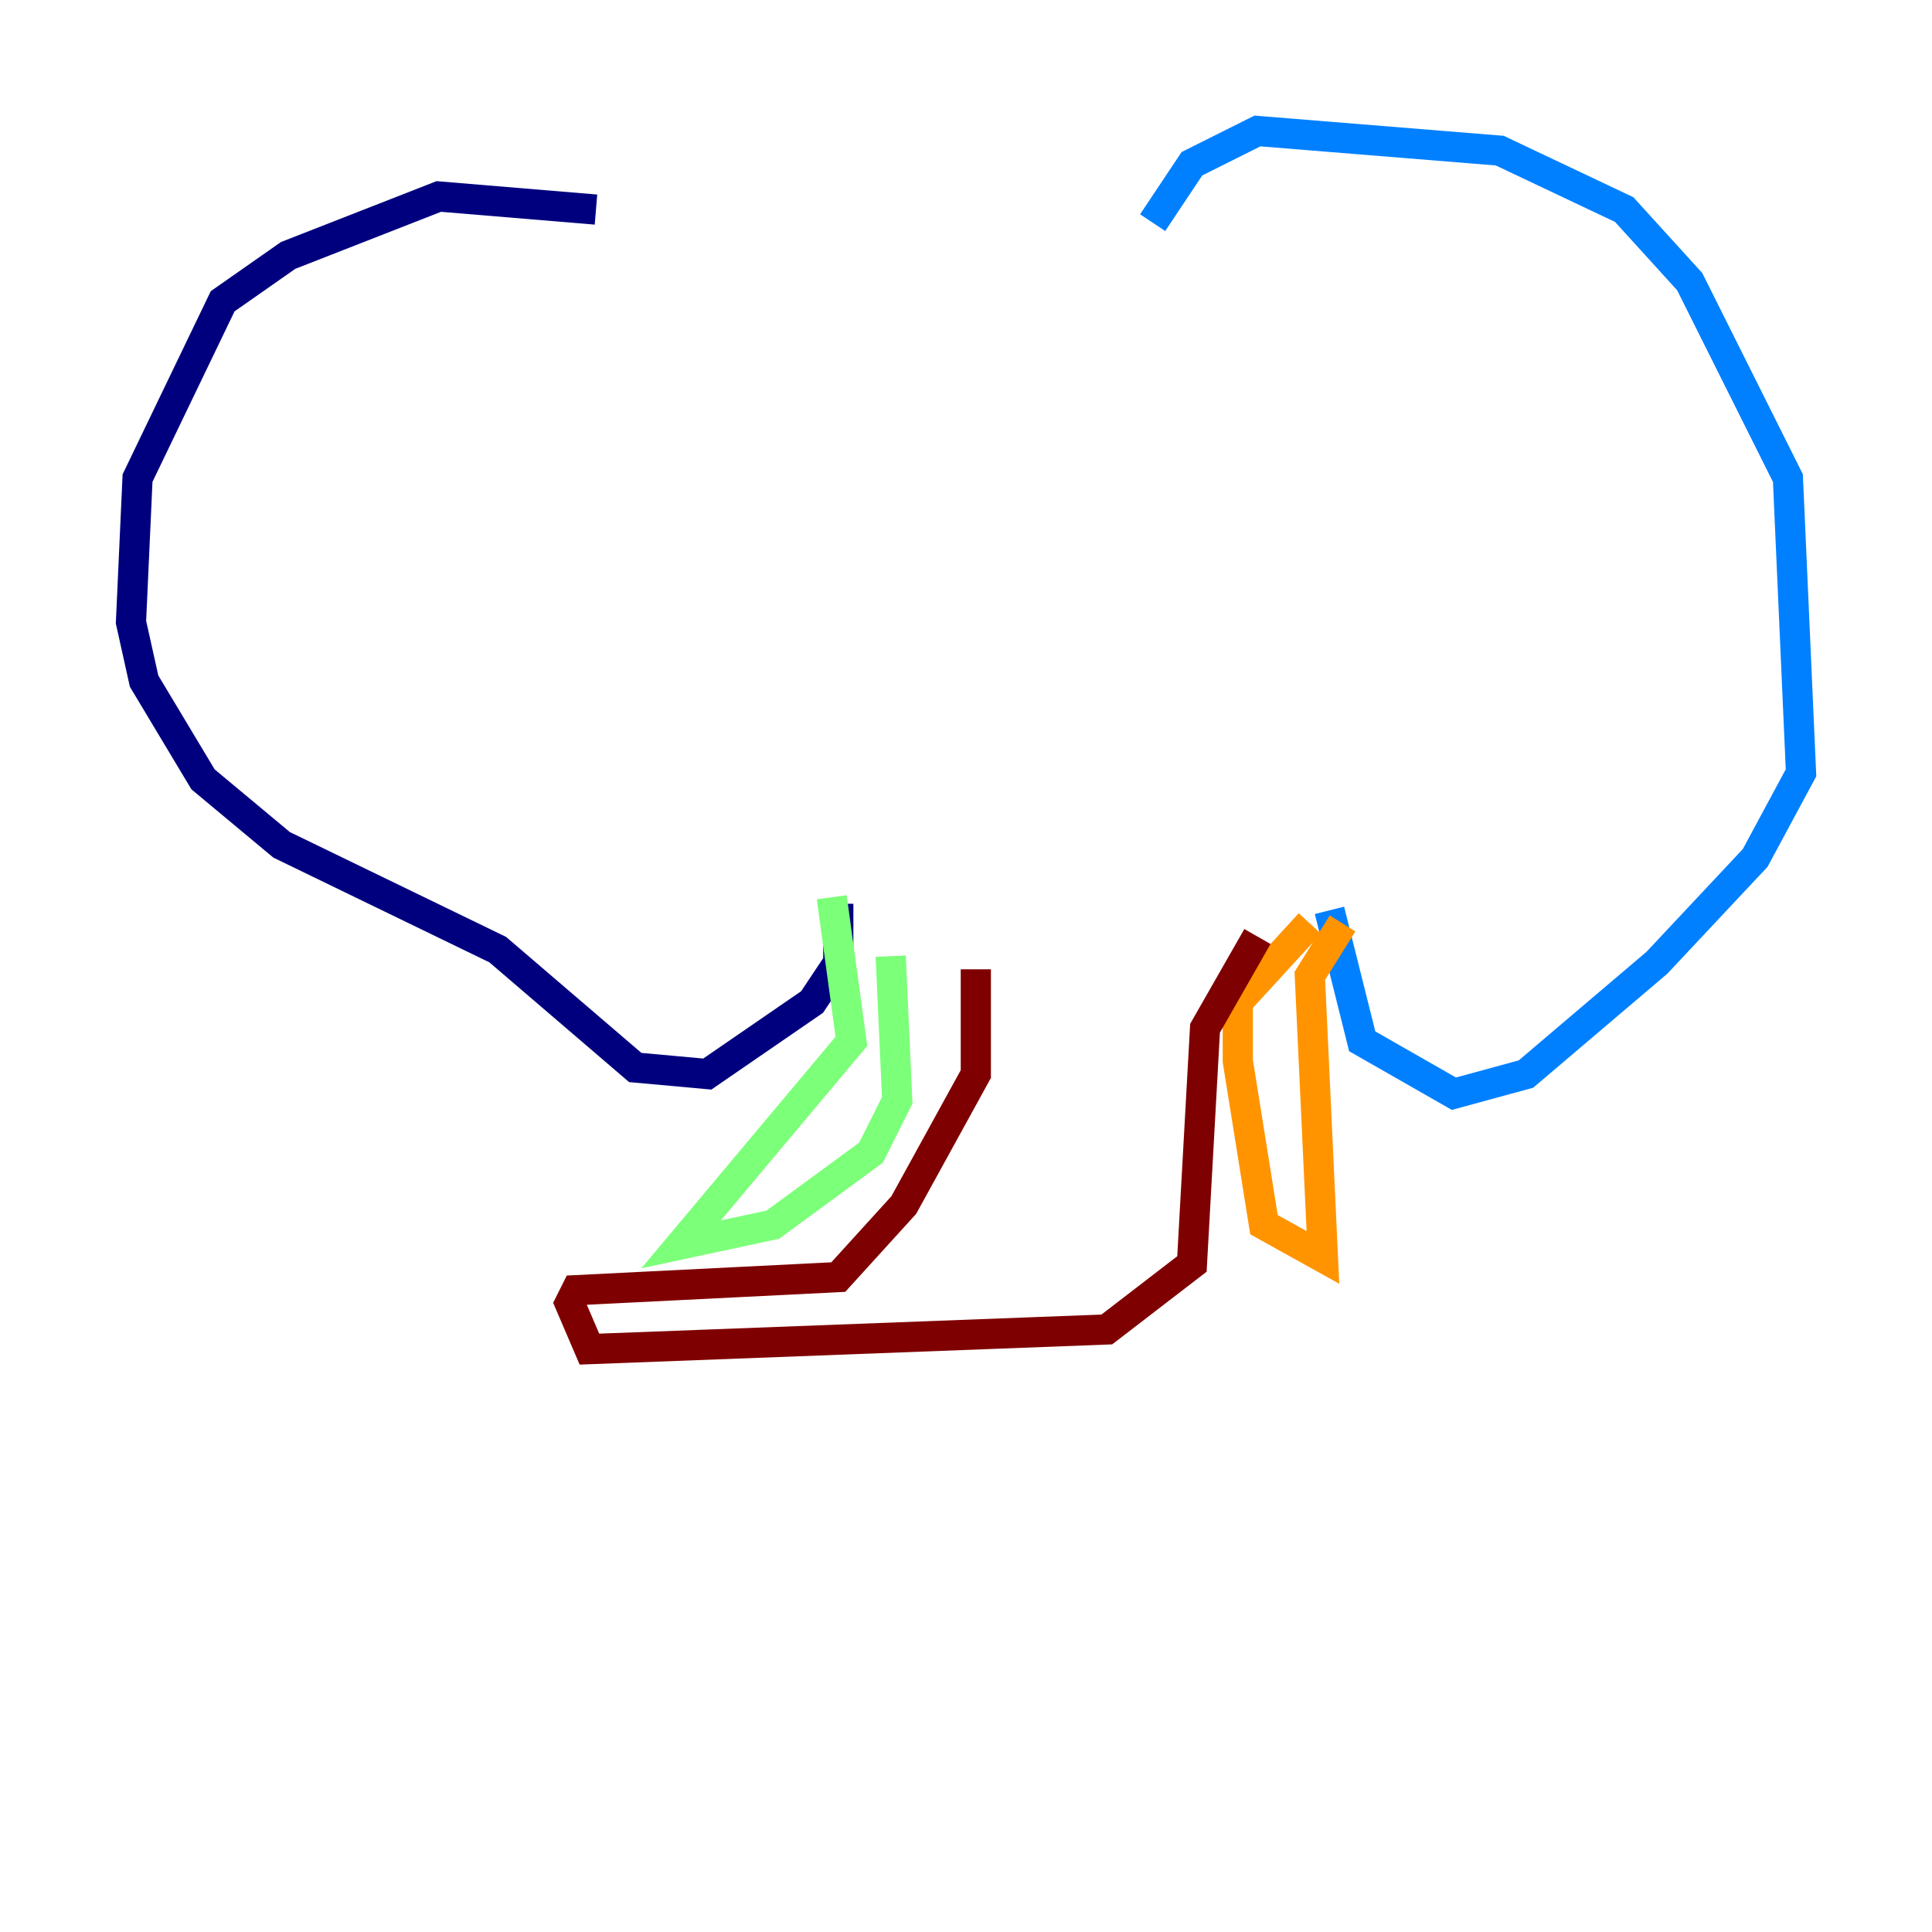 <?xml version="1.0" encoding="utf-8" ?>
<svg baseProfile="tiny" height="128" version="1.2" viewBox="0,0,128,128" width="128" xmlns="http://www.w3.org/2000/svg" xmlns:ev="http://www.w3.org/2001/xml-events" xmlns:xlink="http://www.w3.org/1999/xlink"><defs /><polyline fill="none" points="39.485,13.885 29.071,13.017 19.091,16.922 14.752,19.959 9.112,31.675 8.678,41.22 9.546,45.125 13.451,51.634 18.658,55.973 32.976,62.915 42.088,70.725 46.861,71.159 53.803,66.386 55.539,63.783 55.539,59.878" stroke="#00007f" stroke-width="2" /><polyline fill="none" points="76.366,14.752 78.969,10.848 83.308,8.678 99.363,9.98 107.607,13.885 111.946,18.658 118.454,31.675 119.322,51.2 116.285,56.841 109.776,63.783 101.098,71.159 96.325,72.461 90.251,68.99 88.081,60.312" stroke="#0080ff" stroke-width="2" /><polyline fill="none" points="55.105,59.444 56.407,68.99 45.125,82.441 51.2,81.139 57.709,76.366 59.444,72.895 59.01,63.349" stroke="#7cff79" stroke-width="2" /><polyline fill="none" points="88.949,61.18 86.78,64.651 87.647,83.308 83.742,81.139 82.007,70.291 82.007,66.386 86.78,61.18" stroke="#ff9400" stroke-width="2" /><polyline fill="none" points="83.308,62.047 79.837,68.122 78.969,83.742 73.329,88.081 39.051,89.383 37.749,86.346 38.183,85.478 55.539,84.61 59.878,79.837 64.651,71.159 64.651,64.217" stroke="#7f0000" stroke-width="2" /></svg>